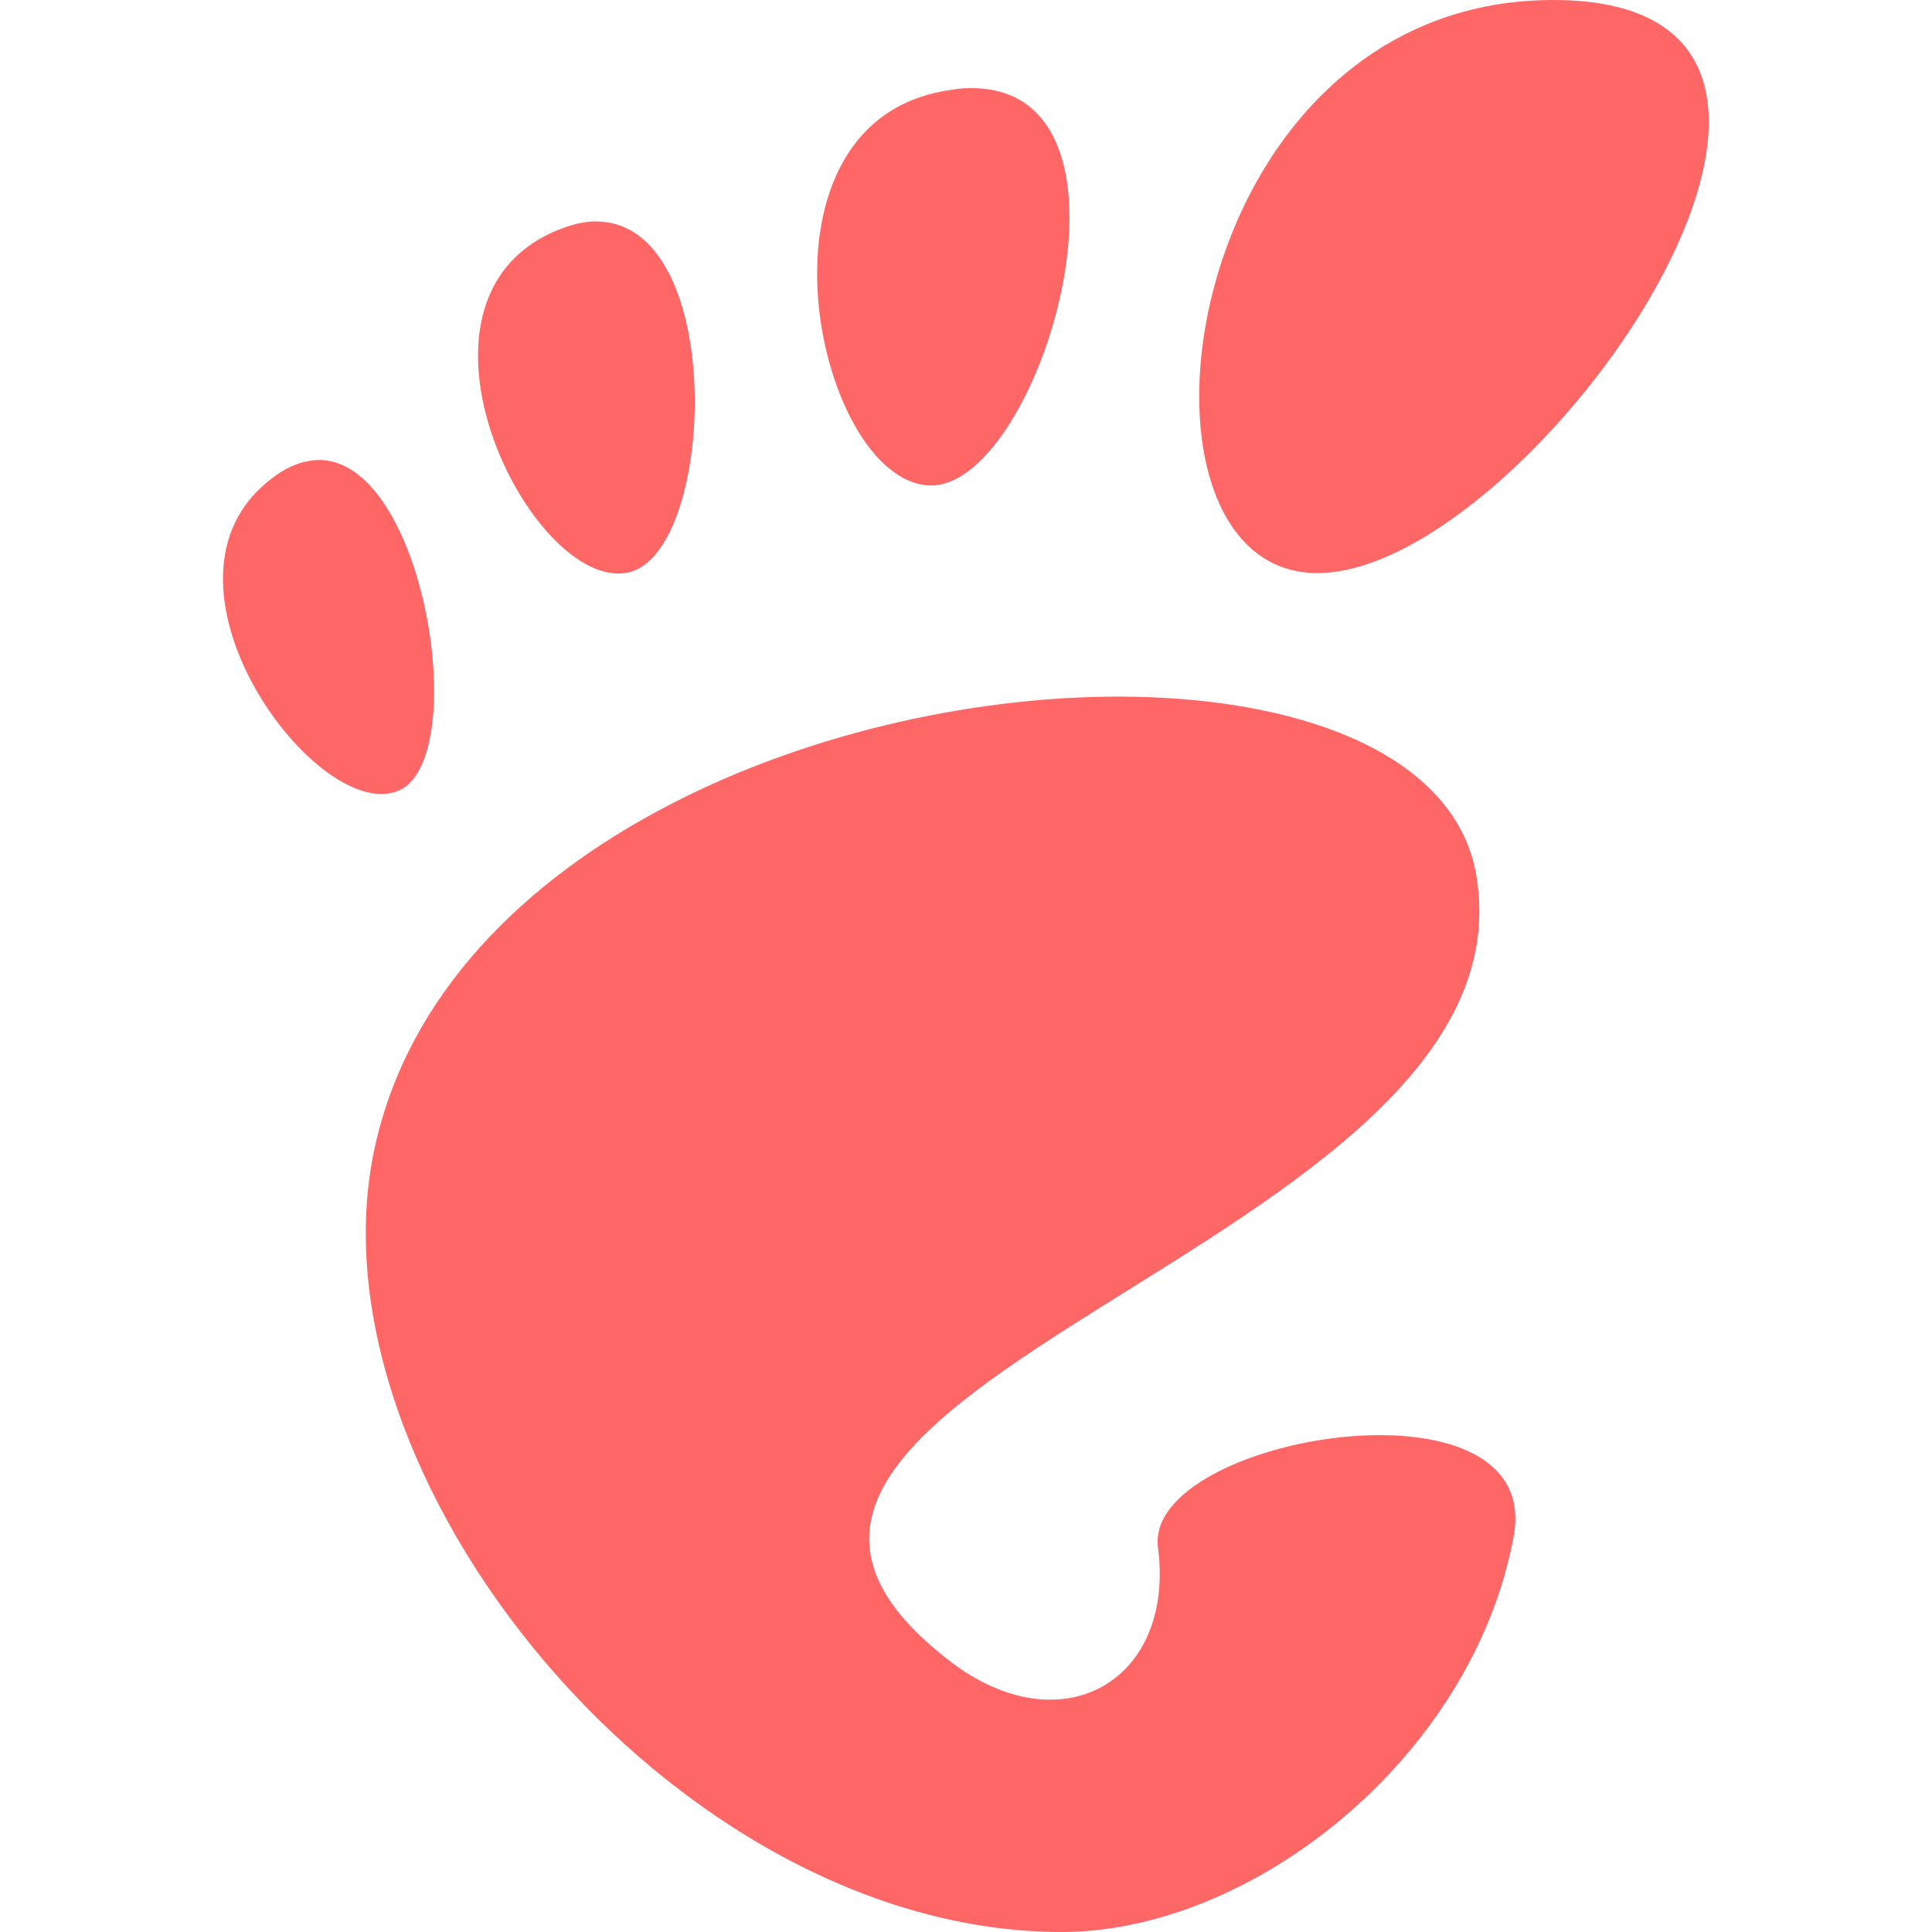 
<svg xmlns="http://www.w3.org/2000/svg" xmlns:xlink="http://www.w3.org/1999/xlink" width="16px" height="16px" viewBox="0 0 16 16" version="1.1">
<g id="surface1">
<path style=" stroke:none;fill-rule:nonzero;fill:#ff6666;fill-opacity:1;" d="M 12.863 0 C 9.738 0 9.152 4.746 10.91 4.746 C 12.668 4.746 15.988 0 12.863 0 Z M 8.051 0.73 C 8.004 0.73 7.949 0.73 7.895 0.742 C 6.121 0.965 6.746 3.961 7.688 4.02 C 8.602 4.074 9.598 0.738 8.051 0.73 Z M 4.98 1.836 C 4.871 1.824 4.754 1.852 4.617 1.906 C 3.195 2.492 4.402 4.902 5.199 4.742 C 5.922 4.594 6.027 1.906 4.98 1.836 Z M 2.656 3.809 C 2.535 3.809 2.398 3.848 2.258 3.957 C 1.117 4.805 2.641 6.859 3.312 6.543 C 3.898 6.262 3.523 3.84 2.656 3.809 Z M 9.387 5.77 C 6.918 5.727 3.66 6.98 3.105 9.496 C 2.504 12.223 5.582 16 8.793 16 C 10.371 16 12.195 14.555 12.535 12.727 C 12.797 11.332 9.469 11.891 9.59 12.816 C 9.734 13.922 8.789 14.469 7.863 13.754 C 4.918 11.484 12.742 10.352 12.227 7.254 C 12.066 6.289 10.867 5.797 9.387 5.77 Z M 9.387 5.77 "/>
</g>
</svg>
